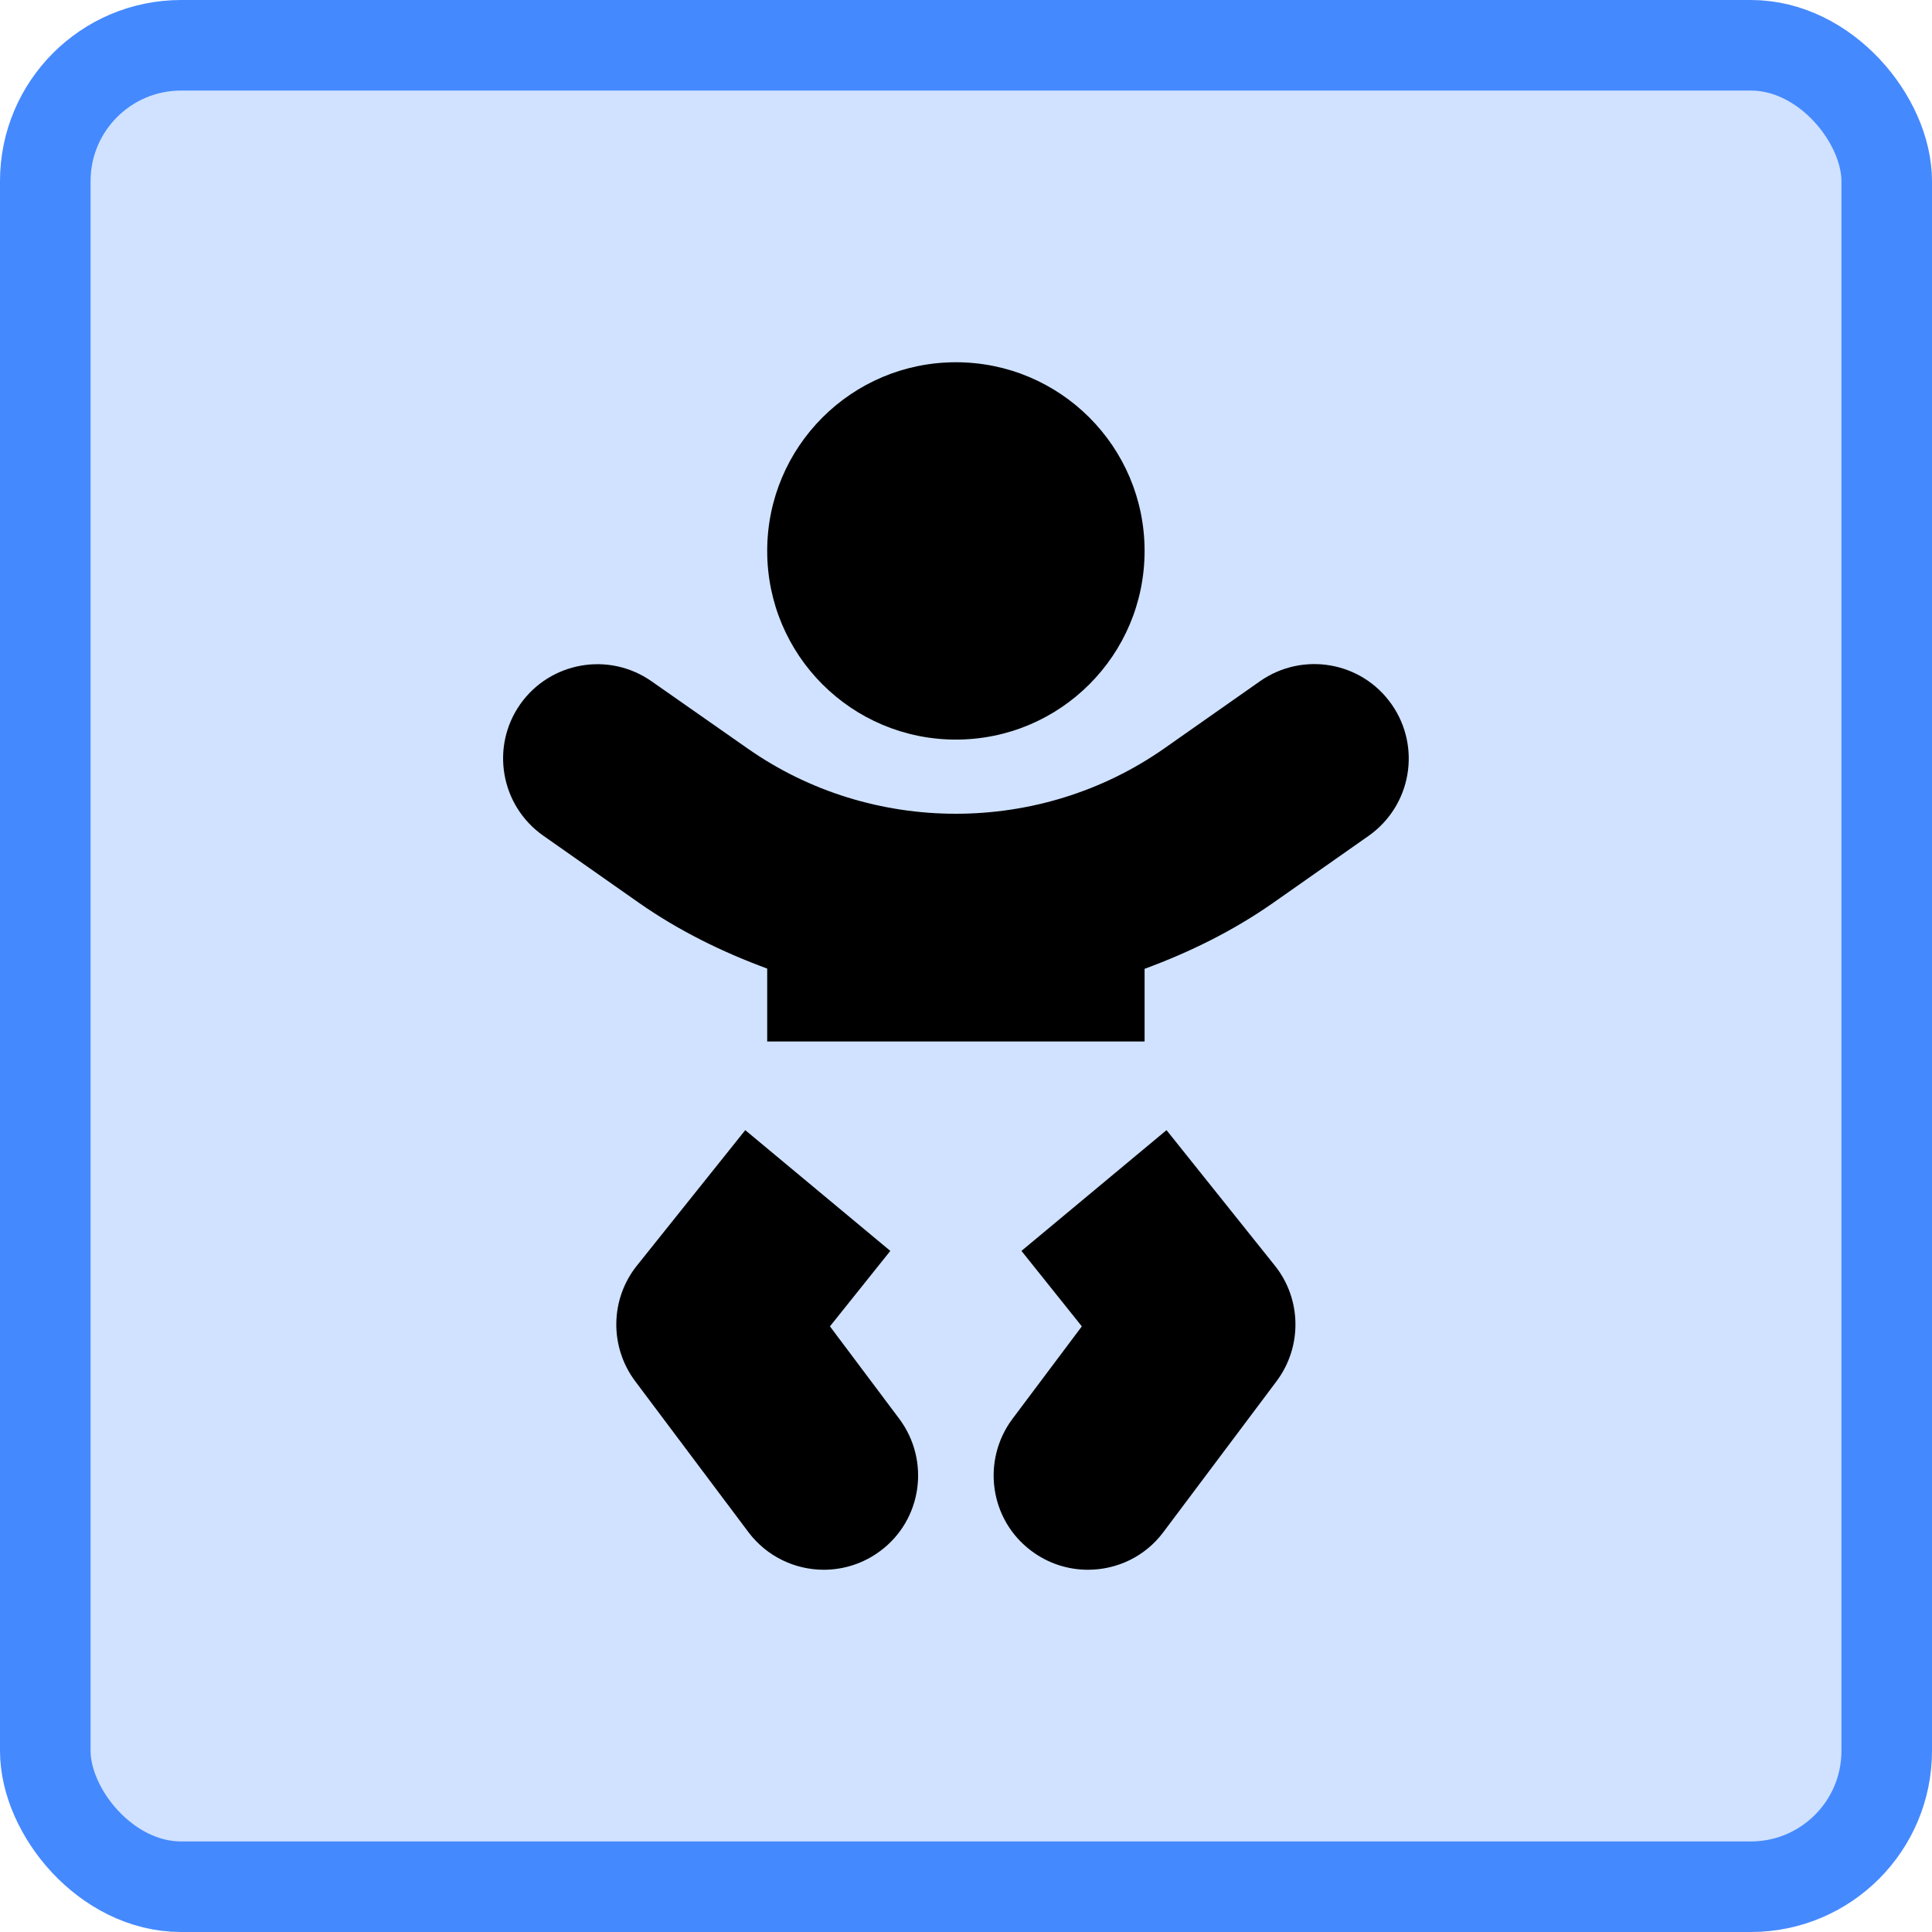 <svg height="128" viewBox="0 0 128 128" width="128" xmlns="http://www.w3.org/2000/svg"><rect fill="#d0e2ff" height="122" rx="9" stroke="#4589ff" stroke-width="6" width="122" x="3" y="3"/><path d="m63.331 49c6.907 0 12.501-5.594 12.501-12.5s-5.594-12.5-12.501-12.5c-6.907 0-12.502 5.594-12.502 12.5s5.594 12.5 12.502 12.5zm-8.345 38.875 4-5-9.611-8-7.173 8.969c-1.782 2.219-1.828 5.375-.125 7.656l7.501 10c1.234 1.641 3.11 2.5 5.001 2.5 1.297 0 2.625-.406 3.75-1.25 2.766-2.062 3.313-5.984 1.25-8.75zm22.299-13-9.611 8 4 5-4.594 6.125c-2.063 2.766-1.516 6.688 1.25 8.75 1.125.844 2.438 1.25 3.75 1.25 1.907 0 3.782-.859 5.001-2.5l7.501-10c1.703-2.281 1.656-5.438-.125-7.656zm14.908-28.219c-1.985-2.828-5.876-3.5-8.704-1.531l-6.345 4.453c-8.235 5.781-19.408 5.781-27.628 0l-6.345-4.438c-2.828-1.984-6.72-1.297-8.704 1.516-1.985 2.828-1.297 6.719 1.516 8.703l6.345 4.453c2.656 1.859 5.532 3.266 8.501 4.359v4.828h25.003v-4.812c2.969-1.094 5.844-2.5 8.501-4.359l6.345-4.453c2.829-2 3.5-5.891 1.516-8.719z"/></svg>